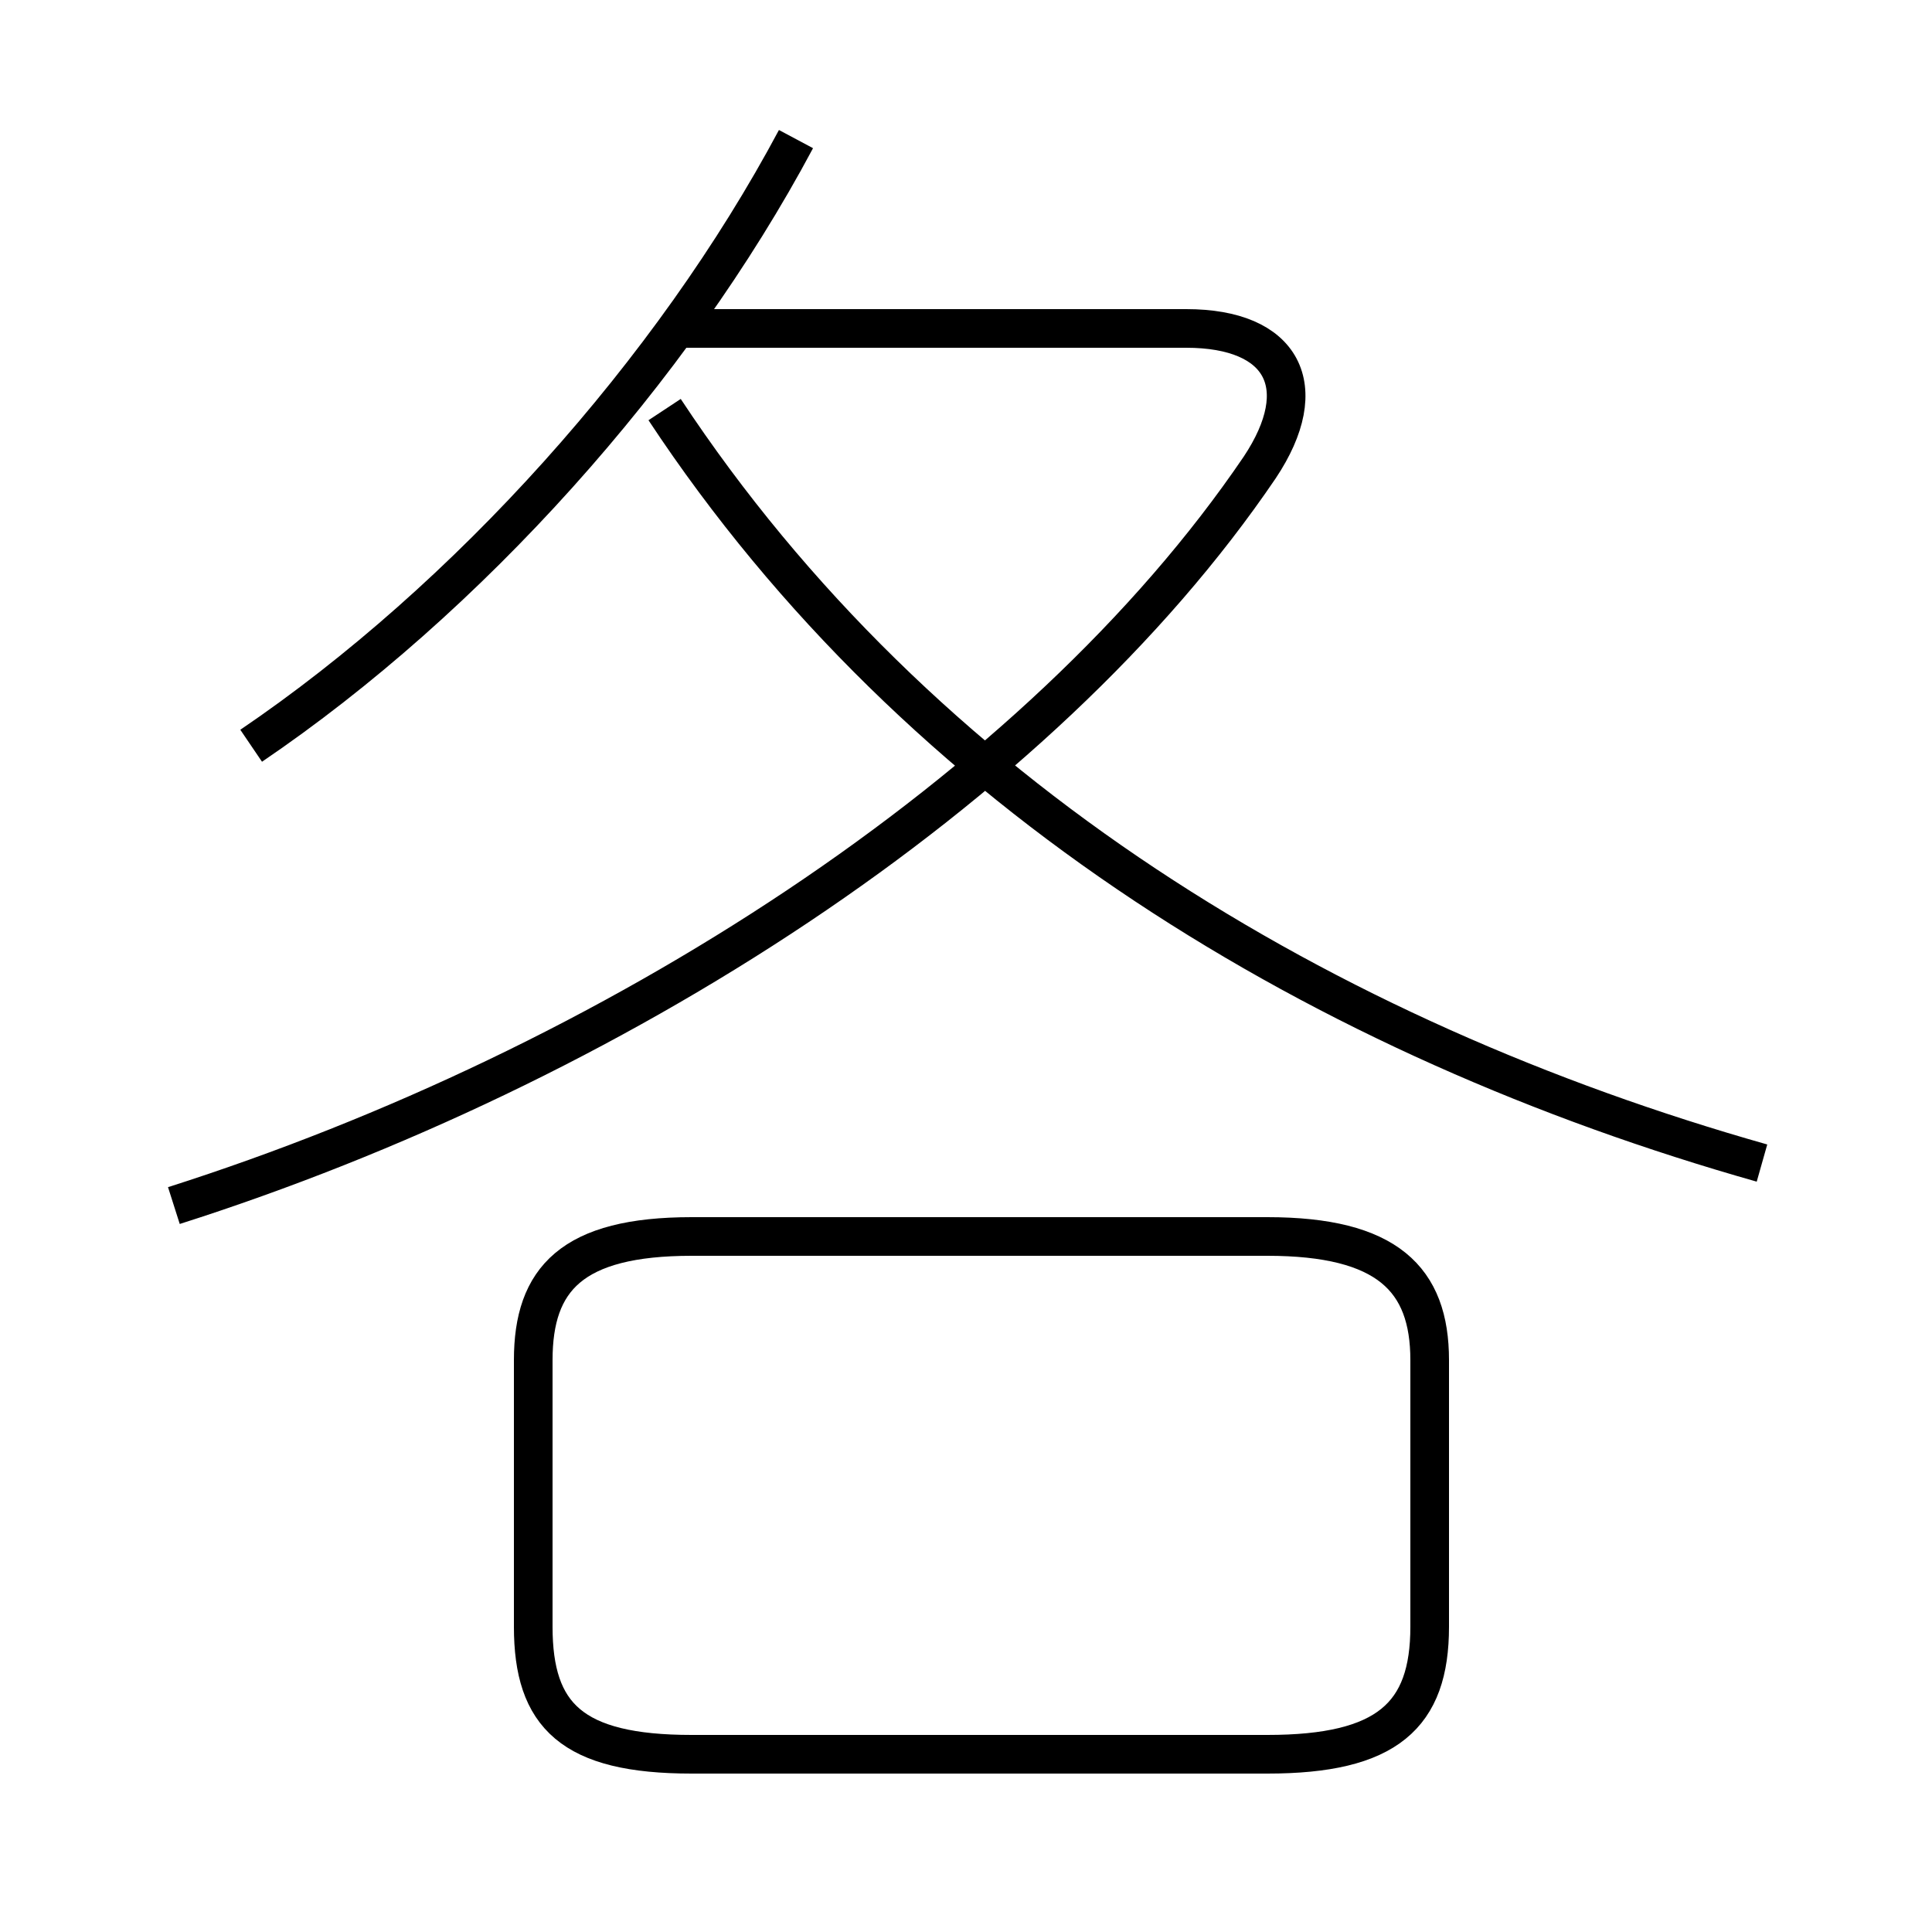 <?xml version='1.0' encoding='utf8'?>
<svg viewBox="0.0 -44.0 50.0 50.0" version="1.1" xmlns="http://www.w3.org/2000/svg">
<rect x="0.0" y="-44.0" width="50.0" height="50.0" fill="#808080" stroke="none"/>
<rect x="-1000" y="-1000" width="2000" height="2000" stroke="white" fill="white"/>
<g style="fill:none; stroke:#000000;  stroke-width:1">
<path d="M 17.9 -1.4 L 32.8 -1.4 C 35.9 -1.4 37.0 -0.4 37.0 1.9 L 37.0 8.8 C 37.0 10.9 35.9 12.0 32.8 12.0 L 17.9 12.0 C 14.8 12.0 13.8 10.9 13.8 8.8 L 13.8 1.9 C 13.8 -0.4 14.8 -1.4 17.9 -1.4 Z M 6.5 24.7 C 12.1 28.5 17.4 34.4 20.6 40.4 M 45.6 13.9 C 34.3 17.1 23.8 23.4 17.2 33.4 M 4.5 12.8 C 15.8 16.4 26.9 23.5 32.6 31.9 C 34.0 34.0 33.2 35.5 30.7 35.5 L 17.5 35.5 " transform="scale(1, -1)" />
</g>
</svg>